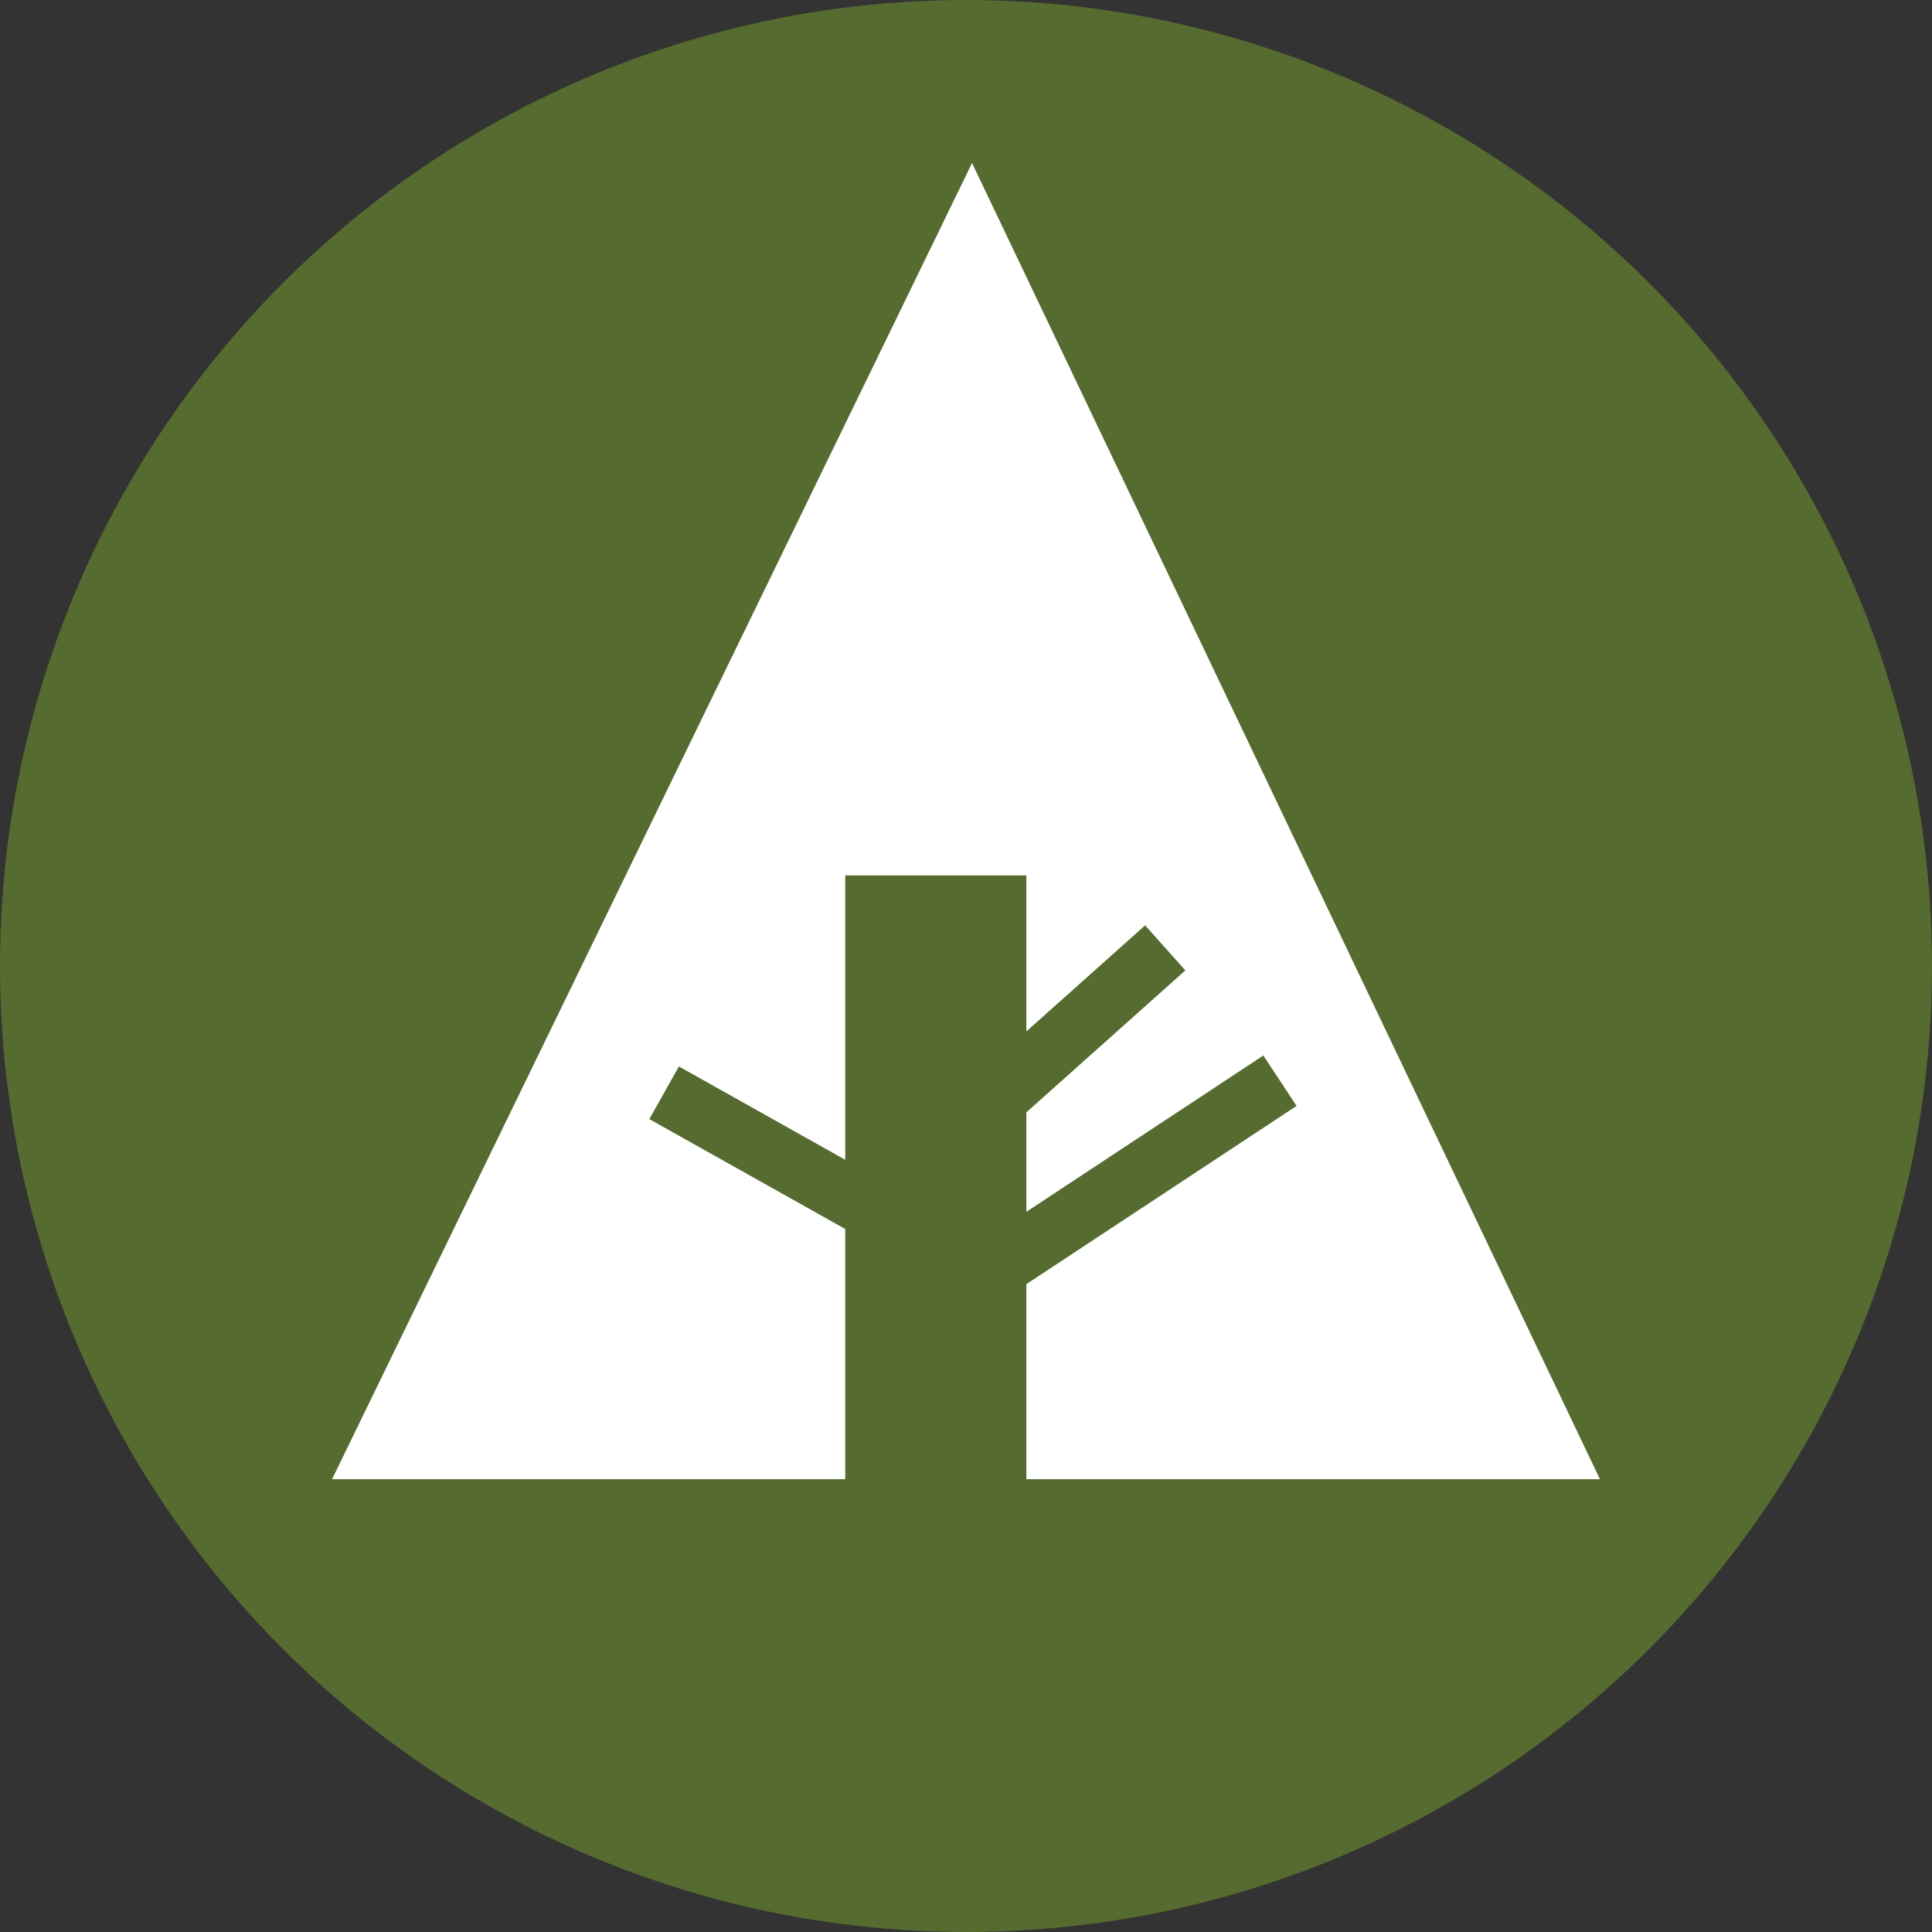 <svg xmlns="http://www.w3.org/2000/svg" width="32px" height="32px" viewBox="0 0 32 32" aria-labelledby="title">
<rect x="0" y="0" width="32" height="32" fill="#333333" stroke="none"/>
<title id="title"></title>
    <circle fill="darkolivegreen" cx="16" cy="16" r="16"/>
    <polygon fill="white" points="5.5,24.5 14,24.5 14,14.5 17,14.5 17,24.5 26.5,24.5 16.1,2.7"/>
    <line stroke="darkolivegreen" x1="11" y1="18.1" x2="15.1" y2="20.4"/>
    <line stroke="darkolivegreen" x1="16.5" y1="18.2" x2="19.3" y2="15.7"/>
    <line stroke="darkolivegreen" x1="16.5" y1="21" x2="21.2" y2="17.9"/>
</svg>